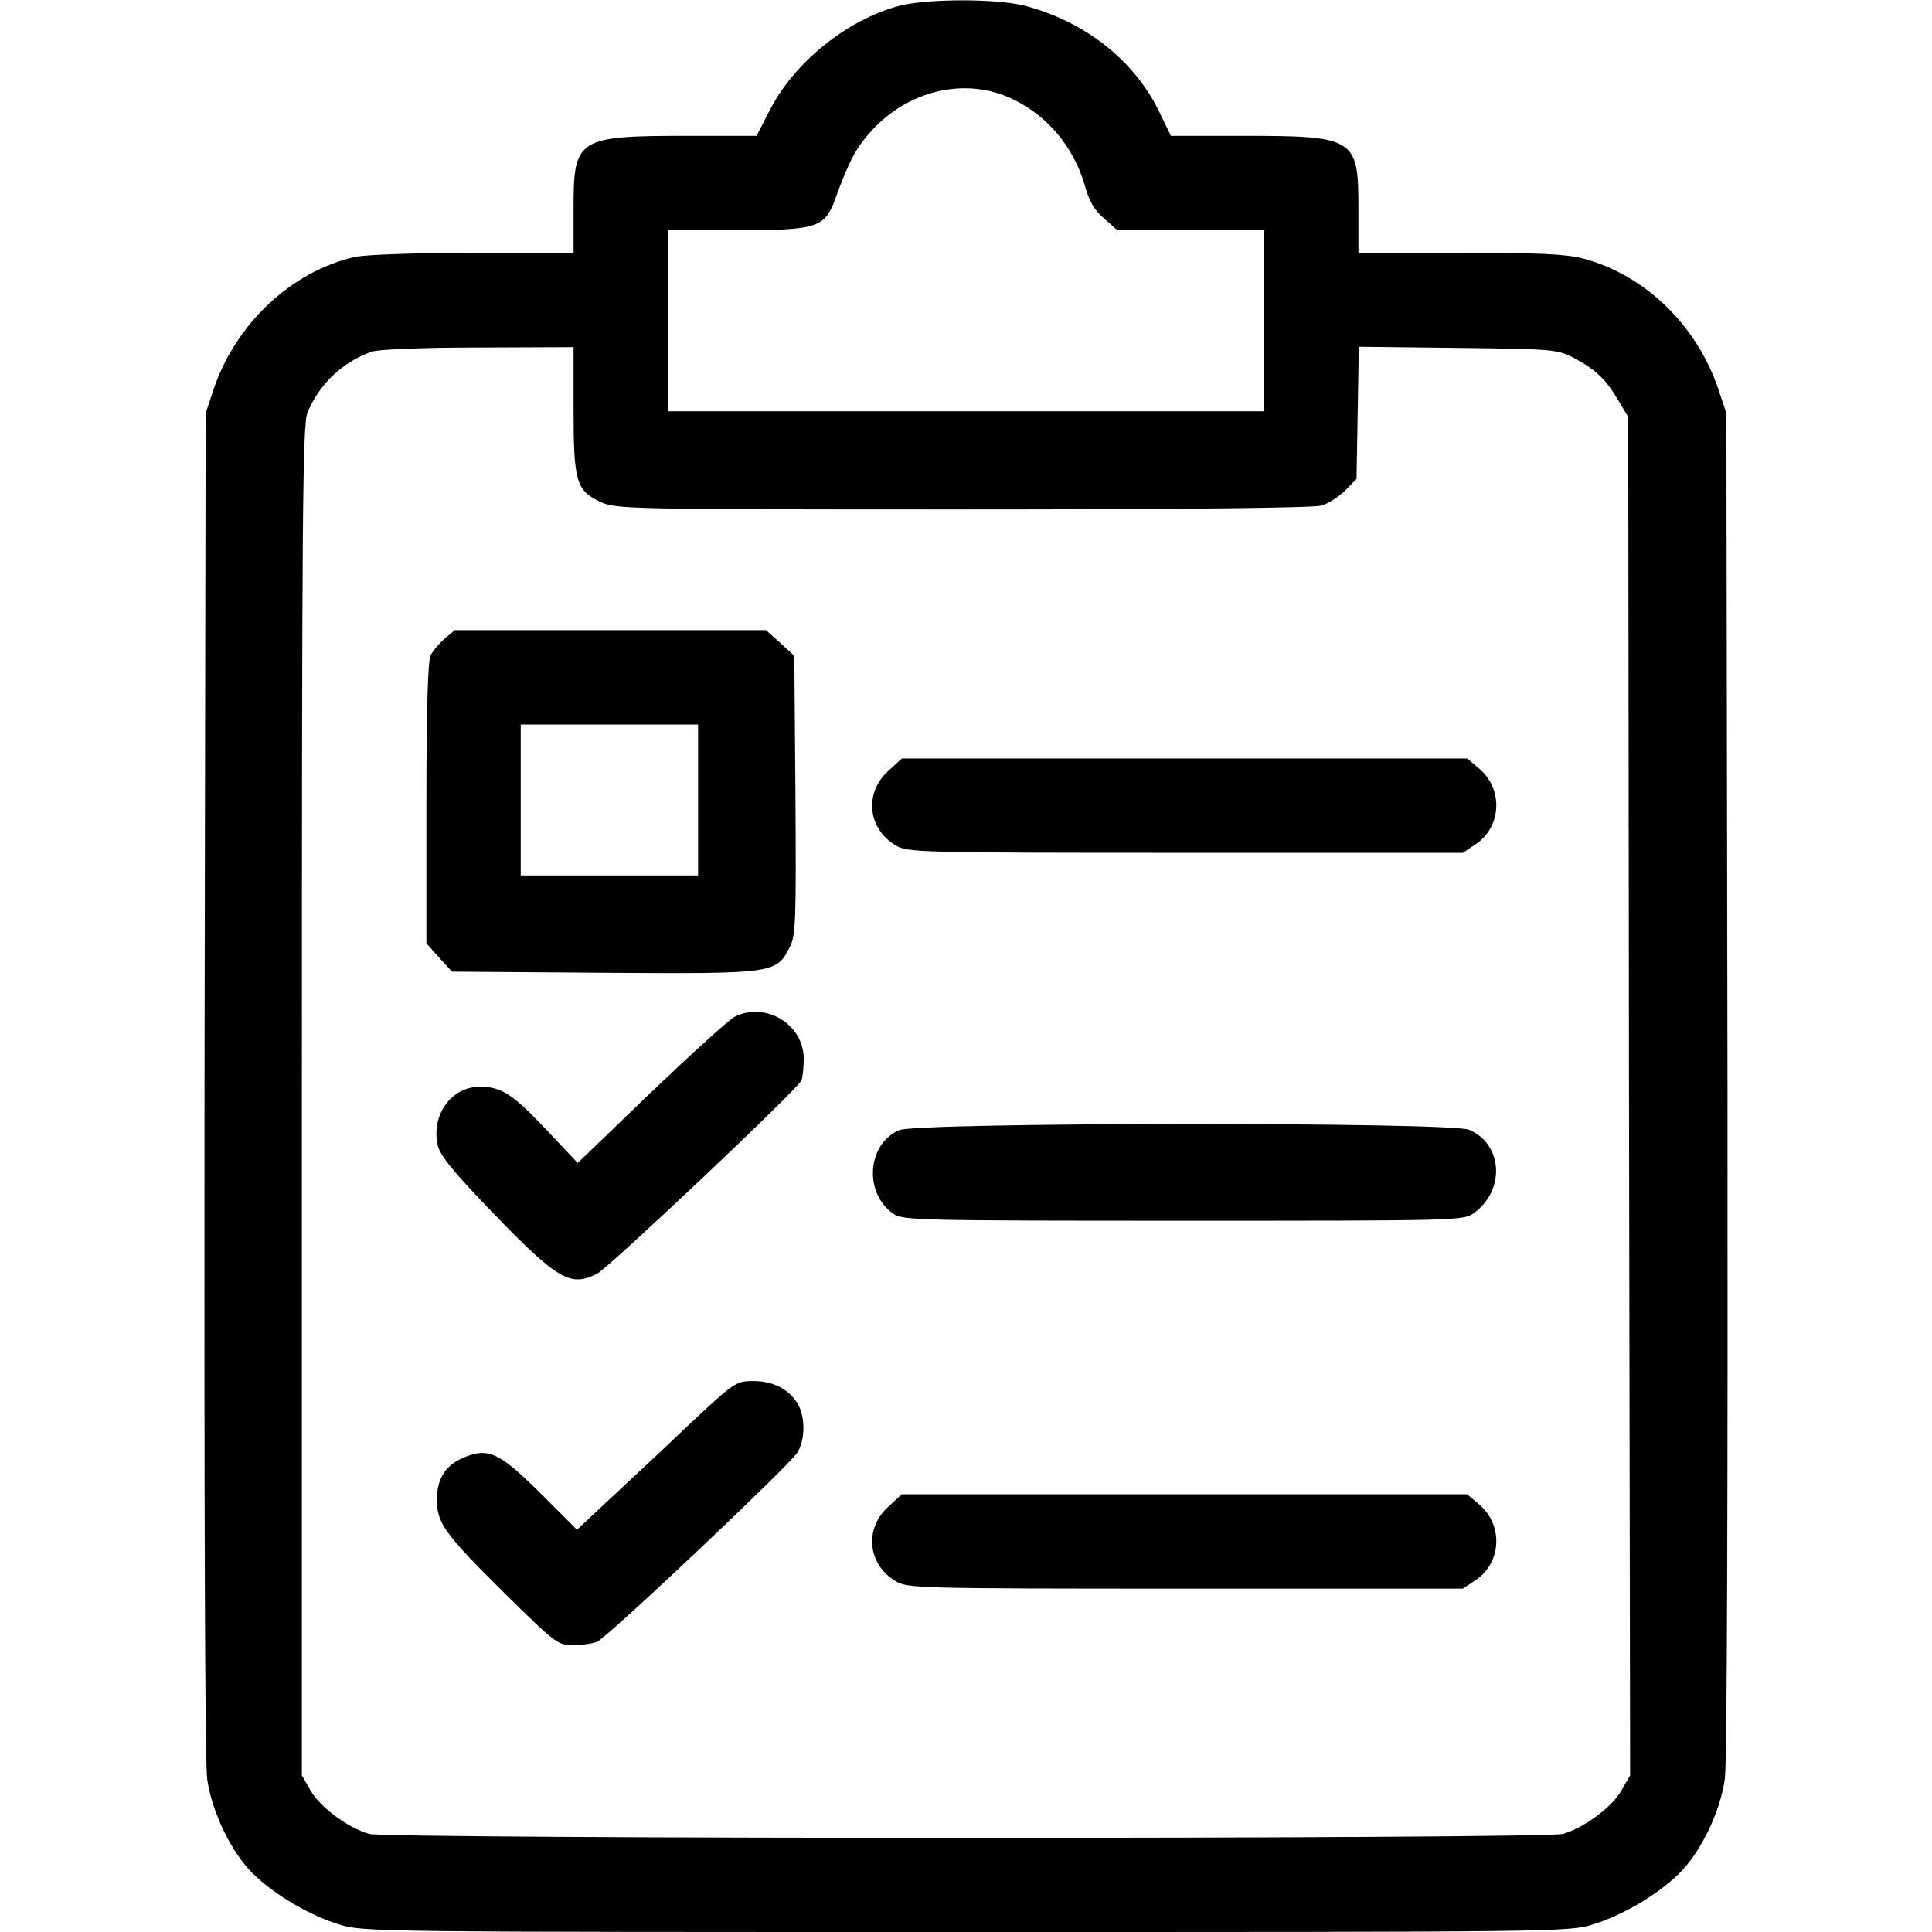 <svg xmlns="http://www.w3.org/2000/svg" version="1.0" width="24" height="24" viewBox="0 0 512 512" preserveAspectRatio="xMidYMid meet">
  <g transform="translate(0,512) scale(0.1,-0.1)" fill="#000000" stroke="none">
    <path d="M2381 5104 c-137 -37 -277 -150 -341 -276 l-35 -68 -185 0 c-290 0 -300 -7 -300 -191 l0 -119 -267 0 c-148 0 -288 -5 -313 -11 -167 -38 -314 -176 -373 -348 l-22 -66 -3 -1775 c-1 -1100 1 -1801 7 -1844 12 -88 65 -197 123 -253 57 -55 148 -109 227 -133 62 -20 101 -20 1661 -20 1560 0 1599 0 1661 20 79 24 170 78 227 133 58 56 111 165 123 253 6 43 8 744 7 1844 l-3 1775 -22 66 c-58 169 -195 301 -358 344 -46 12 -119 15 -327 15 l-268 0 0 119 c0 185 -9 191 -306 191 l-191 0 -33 68 c-66 134 -197 236 -355 277 -75 19 -260 19 -334 -1z m295 -243 c96 -43 169 -128 199 -233 11 -41 26 -66 51 -87 l35 -31 194 0 195 0 0 -240 0 -240 -790 0 -790 0 0 240 0 240 183 0 c215 0 233 6 262 87 37 101 55 133 96 178 97 105 243 140 365 86z m-1156 -826 c0 -193 7 -215 73 -246 40 -18 80 -19 957 -19 573 0 928 4 951 10 19 5 48 24 65 41 l29 30 3 175 3 175 262 -3 c252 -3 264 -4 307 -26 58 -31 86 -57 118 -112 l27 -45 2 -1800 3 -1800 -23 -40 c-25 -44 -99 -99 -155 -115 -51 -14 -3113 -14 -3164 0 -56 16 -130 71 -155 115 l-23 40 0 1788 c0 1583 2 1792 15 1824 32 76 92 133 170 161 18 6 129 11 283 11 l252 1 0 -165z"/>
    <path d="M1178 3427 c-14 -12 -31 -32 -37 -44 -7 -14 -11 -144 -11 -392 l0 -371 34 -38 34 -37 404 -3 c452 -3 455 -2 491 68 16 32 17 68 15 403 l-3 369 -37 34 -38 34 -412 0 -413 0 -27 -23z m672 -427 l0 -200 -235 0 -235 0 0 200 0 200 235 0 235 0 0 -200z"/>
    <path d="M2354 3077 c-64 -58 -55 -152 19 -197 31 -19 56 -20 768 -20 l736 0 34 23 c69 46 73 147 8 201 l-31 26 -749 0 -749 0 -36 -33z"/>
    <path d="M1946 2425 c-15 -8 -115 -99 -222 -201 l-193 -186 -82 87 c-92 97 -120 115 -178 115 -75 0 -129 -75 -111 -155 6 -27 41 -70 145 -178 173 -179 207 -199 278 -162 32 17 533 490 541 512 3 8 6 34 6 57 0 92 -102 153 -184 111z"/>
    <path d="M2383 2125 c-86 -37 -94 -168 -15 -222 25 -17 70 -18 769 -18 734 0 742 0 770 21 83 61 75 183 -14 220 -48 21 -1463 20 -1510 -1z"/>
    <path d="M1819 1338 c-71 -68 -166 -156 -210 -197 l-80 -75 -98 98 c-108 107 -137 121 -203 93 -47 -20 -70 -55 -70 -110 -1 -62 19 -91 180 -250 133 -131 140 -137 180 -137 22 0 51 4 64 9 26 10 503 461 530 500 22 33 23 94 2 131 -24 39 -65 60 -118 60 -46 0 -49 -2 -177 -122z"/>
    <path d="M2354 1127 c-64 -58 -55 -152 19 -197 31 -19 56 -20 768 -20 l736 0 34 23 c69 46 73 147 8 201 l-31 26 -749 0 -749 0 -36 -33z"/>
  </g>
</svg>